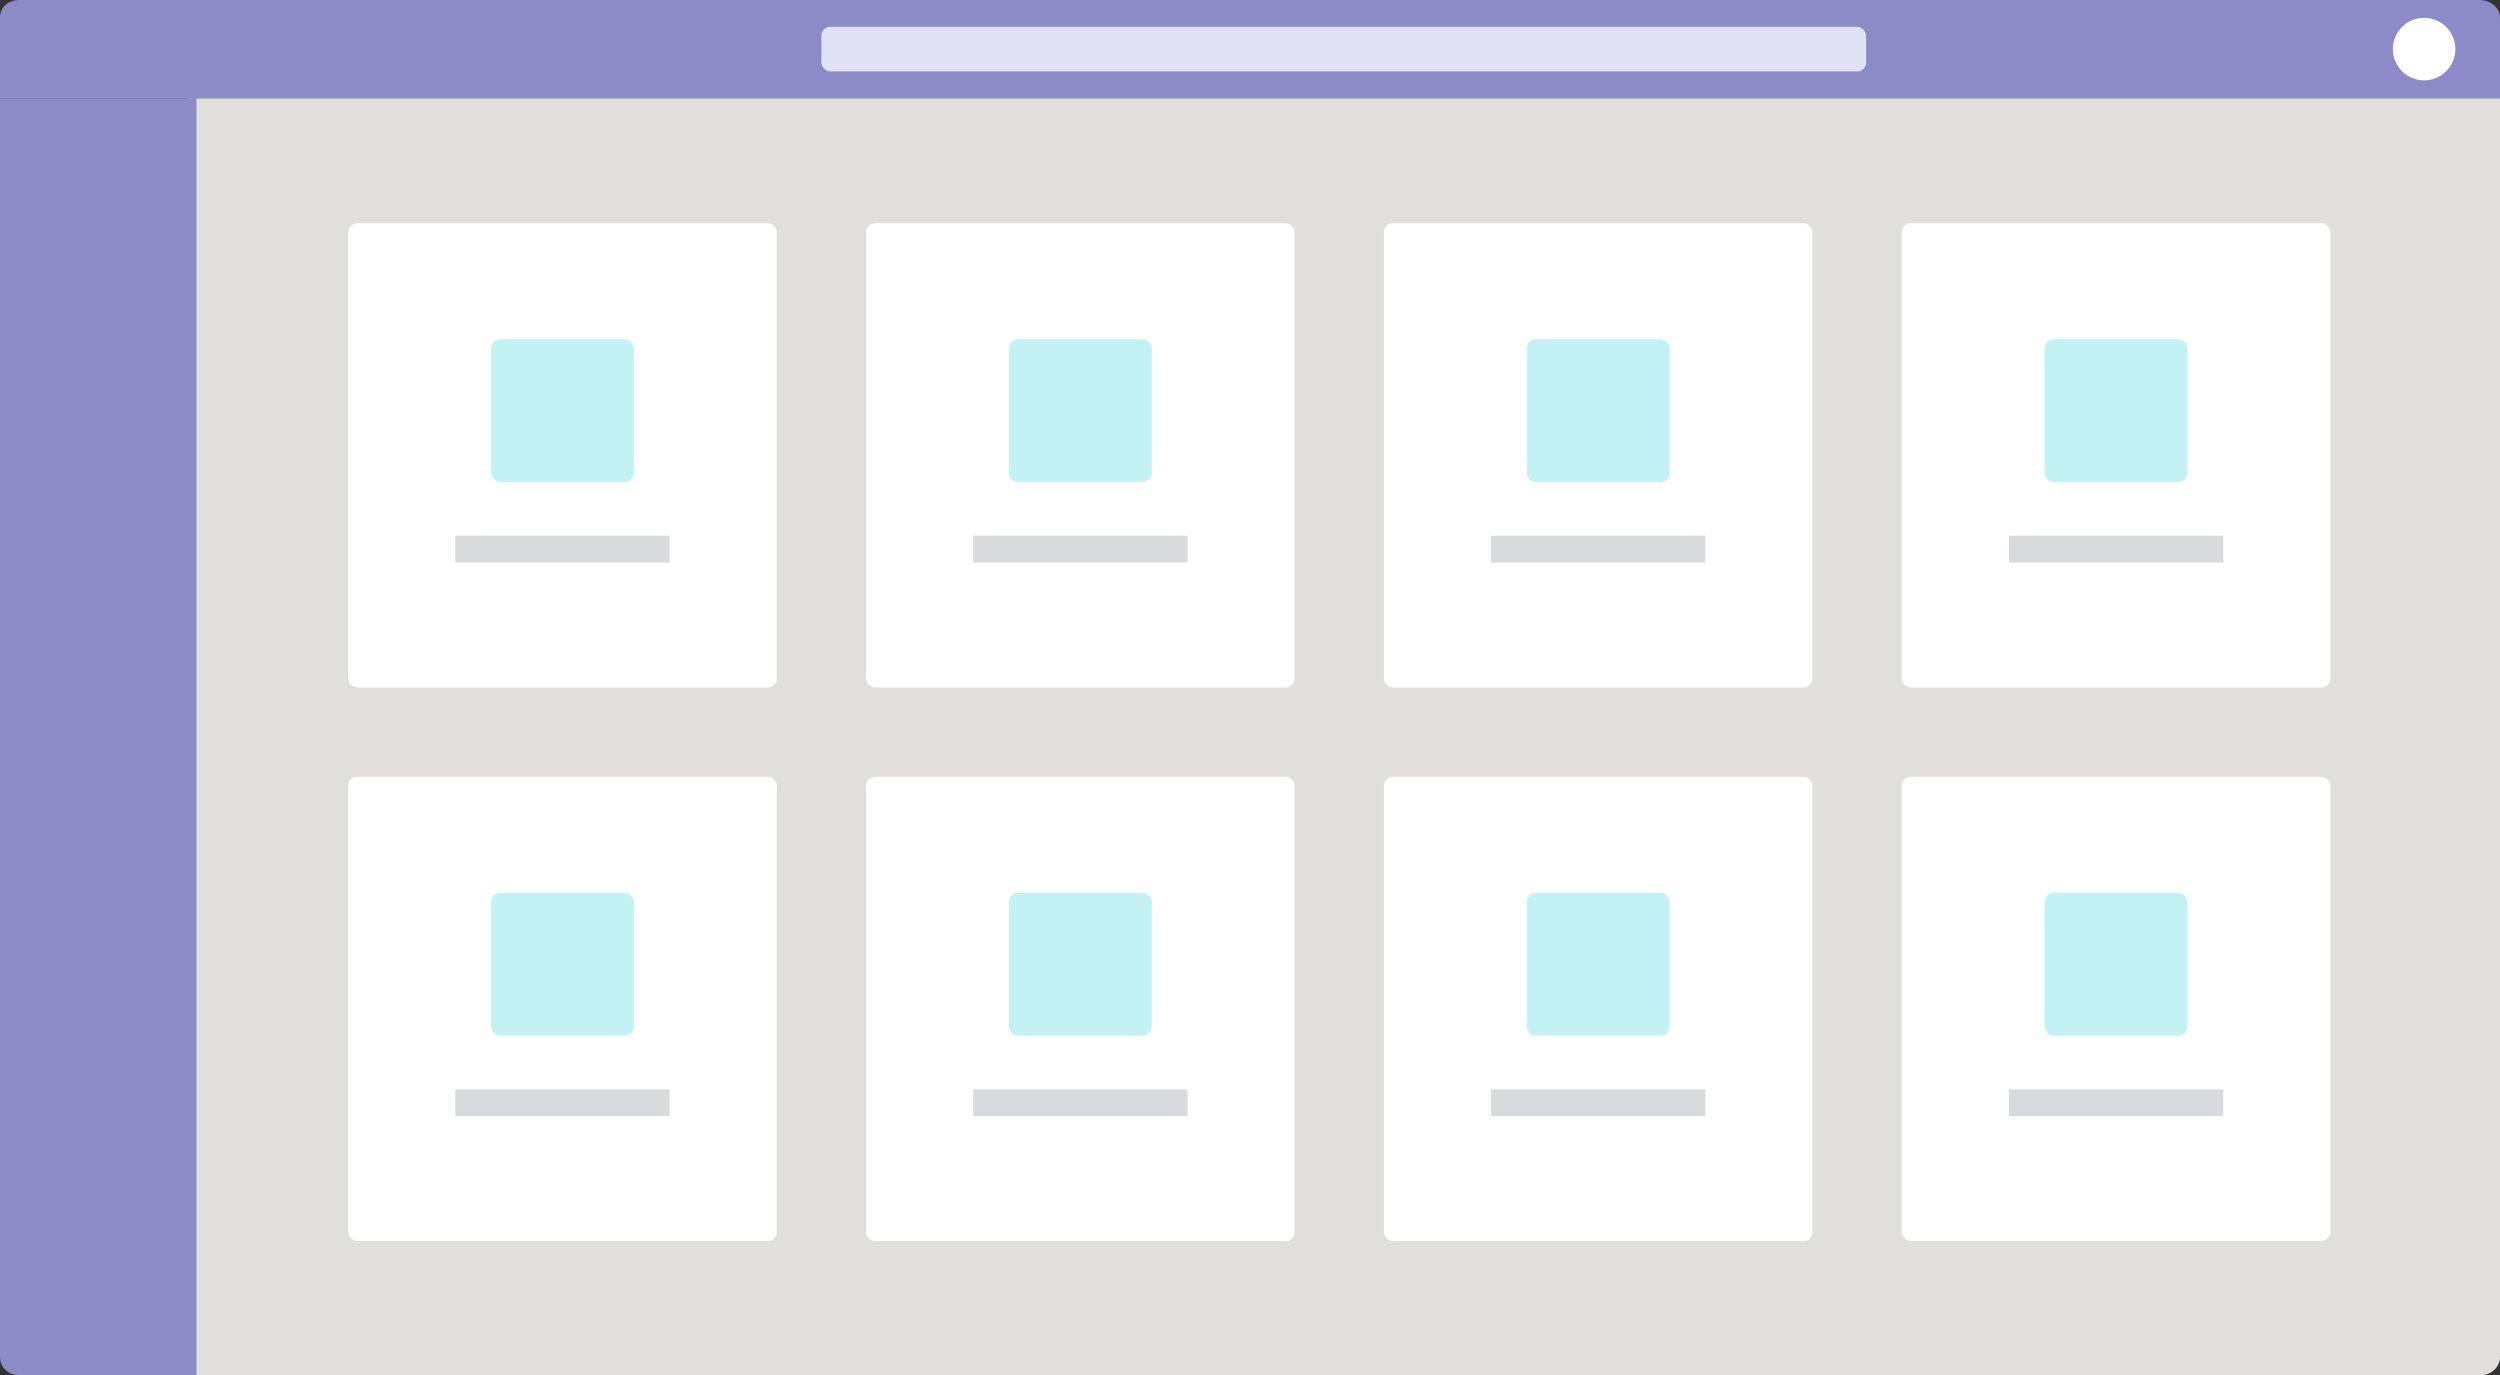 <svg class="gsvg" viewBox="0 0 280 154" xmlns="http://www.w3.org/2000/svg">
    <rect x="0" y="0" width="280" height="154" fill="#333333" stroke="none"/>
    <g fill="#fff" fill-rule="evenodd" class="preview-default-dark">
        <path fill="#e1dfdd" d="M278 154H21V11h259v140.999c0 1.1-1 2.001-2 2.001z" class="gsvgbg" fill-rule="nonzero"></path>
        <rect class="gsvgtc" fill-rule="nonzero" x="39" y="25" width="48" height="52" rx="1"></rect>
        <rect fill="#C3F2F4" fill-rule="nonzero" x="55" y="38" width="16" height="16" rx="1"></rect>
        <path fill="#D9DADD" fill-rule="nonzero" d="M51 60h24v3H51z"></path>
        <rect class="gsvgtc" fill-rule="nonzero" x="39" y="87" width="48" height="52" rx="1"></rect>
        <rect fill="#C3F2F4" fill-rule="nonzero" x="55" y="100" width="16" height="16" rx="1"></rect>
        <path fill="#D9DADD" fill-rule="nonzero" d="M51 122h24v3H51z"></path>
        <rect class="gsvgtc" fill-rule="nonzero" x="97" y="25" width="48" height="52" rx="1"></rect>
        <rect fill="#C3F2F4" fill-rule="nonzero" x="113" y="38" width="16" height="16" rx="1"></rect>
        <path fill="#D9DADD" fill-rule="nonzero" d="M109 60h24v3h-24z"></path>
        <rect class="gsvgtc" fill-rule="nonzero" x="97" y="87" width="48" height="52" rx="1"></rect>
        <rect fill="#C3F2F4" fill-rule="nonzero" x="113" y="100" width="16" height="16" rx="1"></rect>
        <path fill="#D9DADD" fill-rule="nonzero" d="M109 122h24v3h-24z"></path>
        <rect class="gsvgtc" fill-rule="nonzero" x="155" y="25" width="48" height="52" rx="1"></rect>
        <rect fill="#C3F2F4" fill-rule="nonzero" x="171" y="38" width="16" height="16" rx="1"></rect>
        <path fill="#D9DADD" fill-rule="nonzero" d="M167 60h24v3h-24z"></path>
        <rect class="gsvgtc" fill-rule="nonzero" x="155" y="87" width="48" height="52" rx="1"></rect>
        <rect fill="#C3F2F4" fill-rule="nonzero" x="171" y="100" width="16" height="16" rx="1"></rect>
        <path fill="#D9DADD" fill-rule="nonzero" d="M167 122h24v3h-24z"></path>
        <rect class="gsvgtc" fill-rule="nonzero" x="213" y="25" width="48" height="52" rx="1"></rect>
        <rect fill="#C3F2F4" fill-rule="nonzero" x="229" y="38" width="16" height="16" rx="1"></rect>
        <path fill="#D9DADD" fill-rule="nonzero" d="M225 60h24v3h-24z"></path>
        <rect class="gsvgtc" fill-rule="nonzero" x="213" y="87" width="48" height="52" rx="1"></rect>
        <rect fill="#C3F2F4" fill-rule="nonzero" x="229" y="100" width="16" height="16" rx="1"></rect>
        <path fill="#D9DADD" fill-rule="nonzero" d="M225 122h24v3h-24z"></path>
        <path d="M280 11V1.982C280 .892 279 0 277.698 0H2.202C.9 0 0 .793 0 1.982V11h280z" fill="#8B8CC7" fill-rule="nonzero"></path>
        <rect fill="#E2E2F6" x="92" y="3" width="117" height="5" rx="1"></rect>
        <path fill="#8B8CC7" class="gsvgab" d="M22 154H2c-1 0-2-.8-2-2.001V11h22v143z" fill-rule="nonzero"></path>
        <circle fill="#FFF" fill-rule="nonzero" cx="271.5" cy="5.5" r="3.5"></circle>
    </g>
</svg>